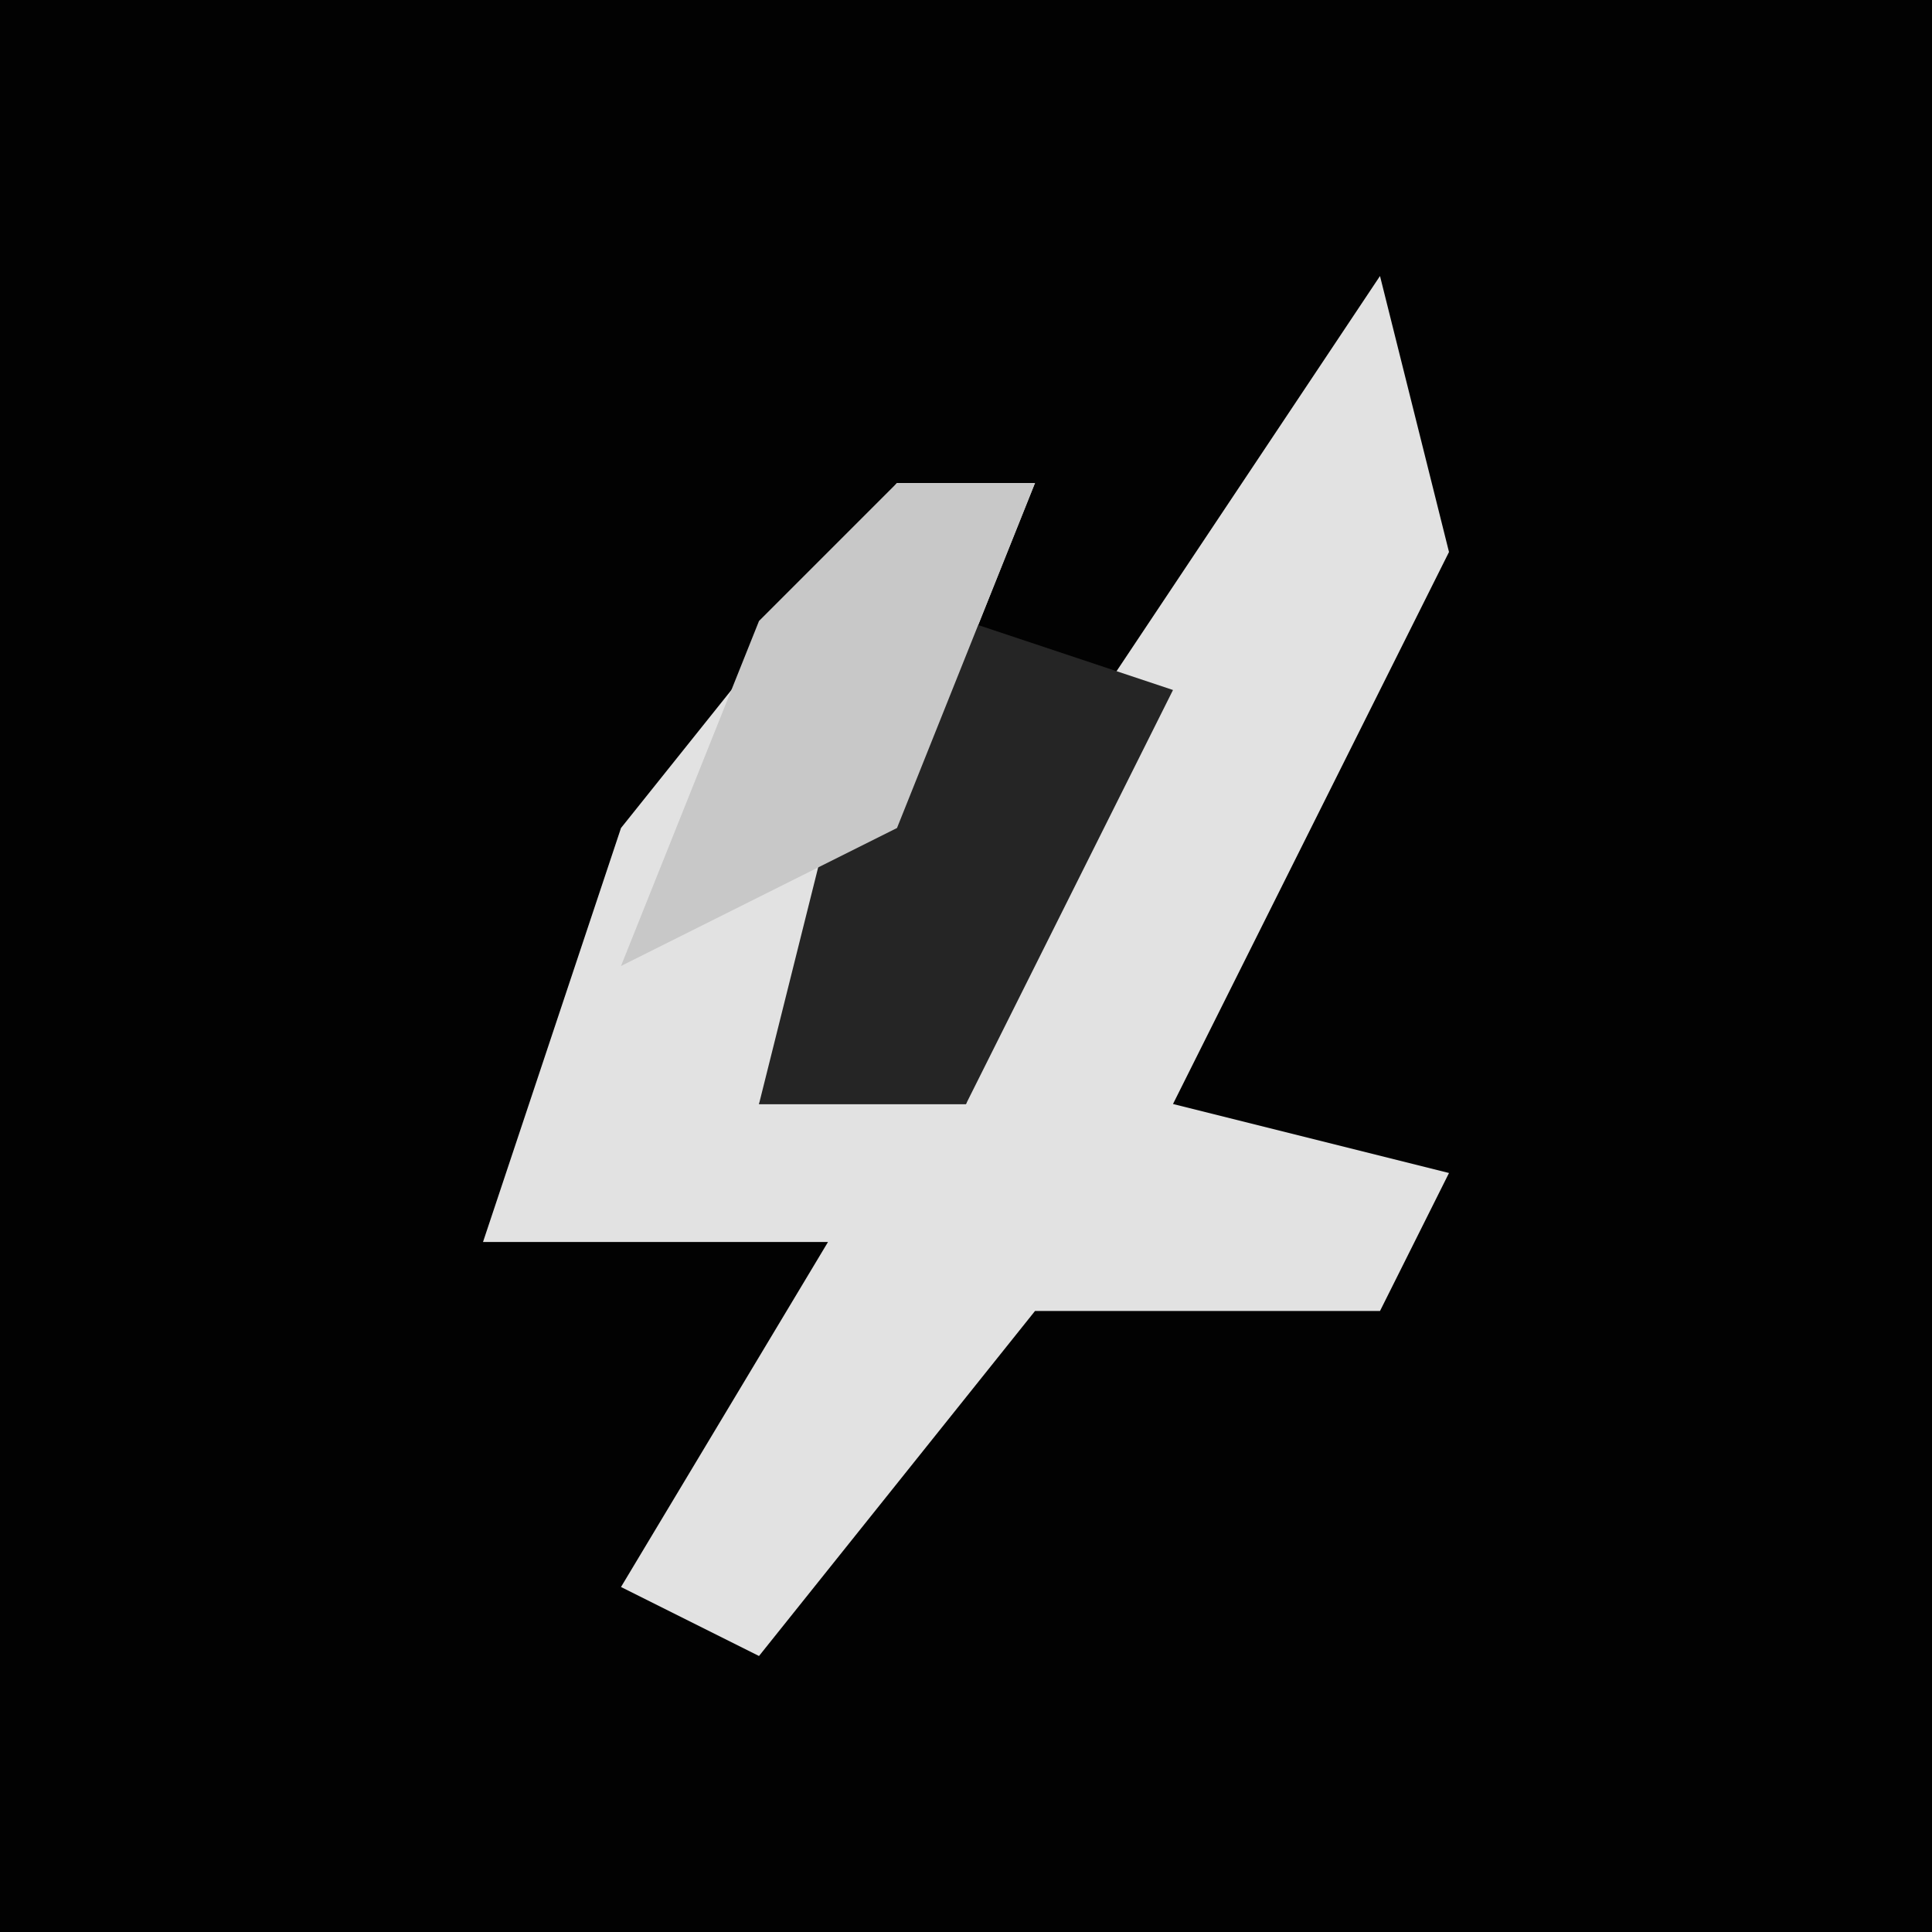 <?xml version="1.0" encoding="UTF-8"?>
<svg version="1.1" xmlns="http://www.w3.org/2000/svg" width="28" height="28">
<path d="M0,0 L28,0 L28,28 L0,28 Z " fill="#020202" transform="translate(0,0)"/>
<path d="M0,0 L1,4 L-3,12 L1,13 L0,15 L-5,15 L-9,20 L-11,19 L-8,14 L-13,14 L-11,8 L-7,3 L-5,3 L-7,8 L-9,12 L-6,12 L-4,6 Z " fill="#E2E2E2" transform="translate(20,4)"/>
<path d="M0,0 L3,1 L0,7 L-3,7 L-2,3 Z " fill="#252525" transform="translate(14,9)"/>
<path d="M0,0 L2,0 L0,5 L-4,7 L-2,2 Z " fill="#C8C8C8" transform="translate(13,7)"/>
</svg>
